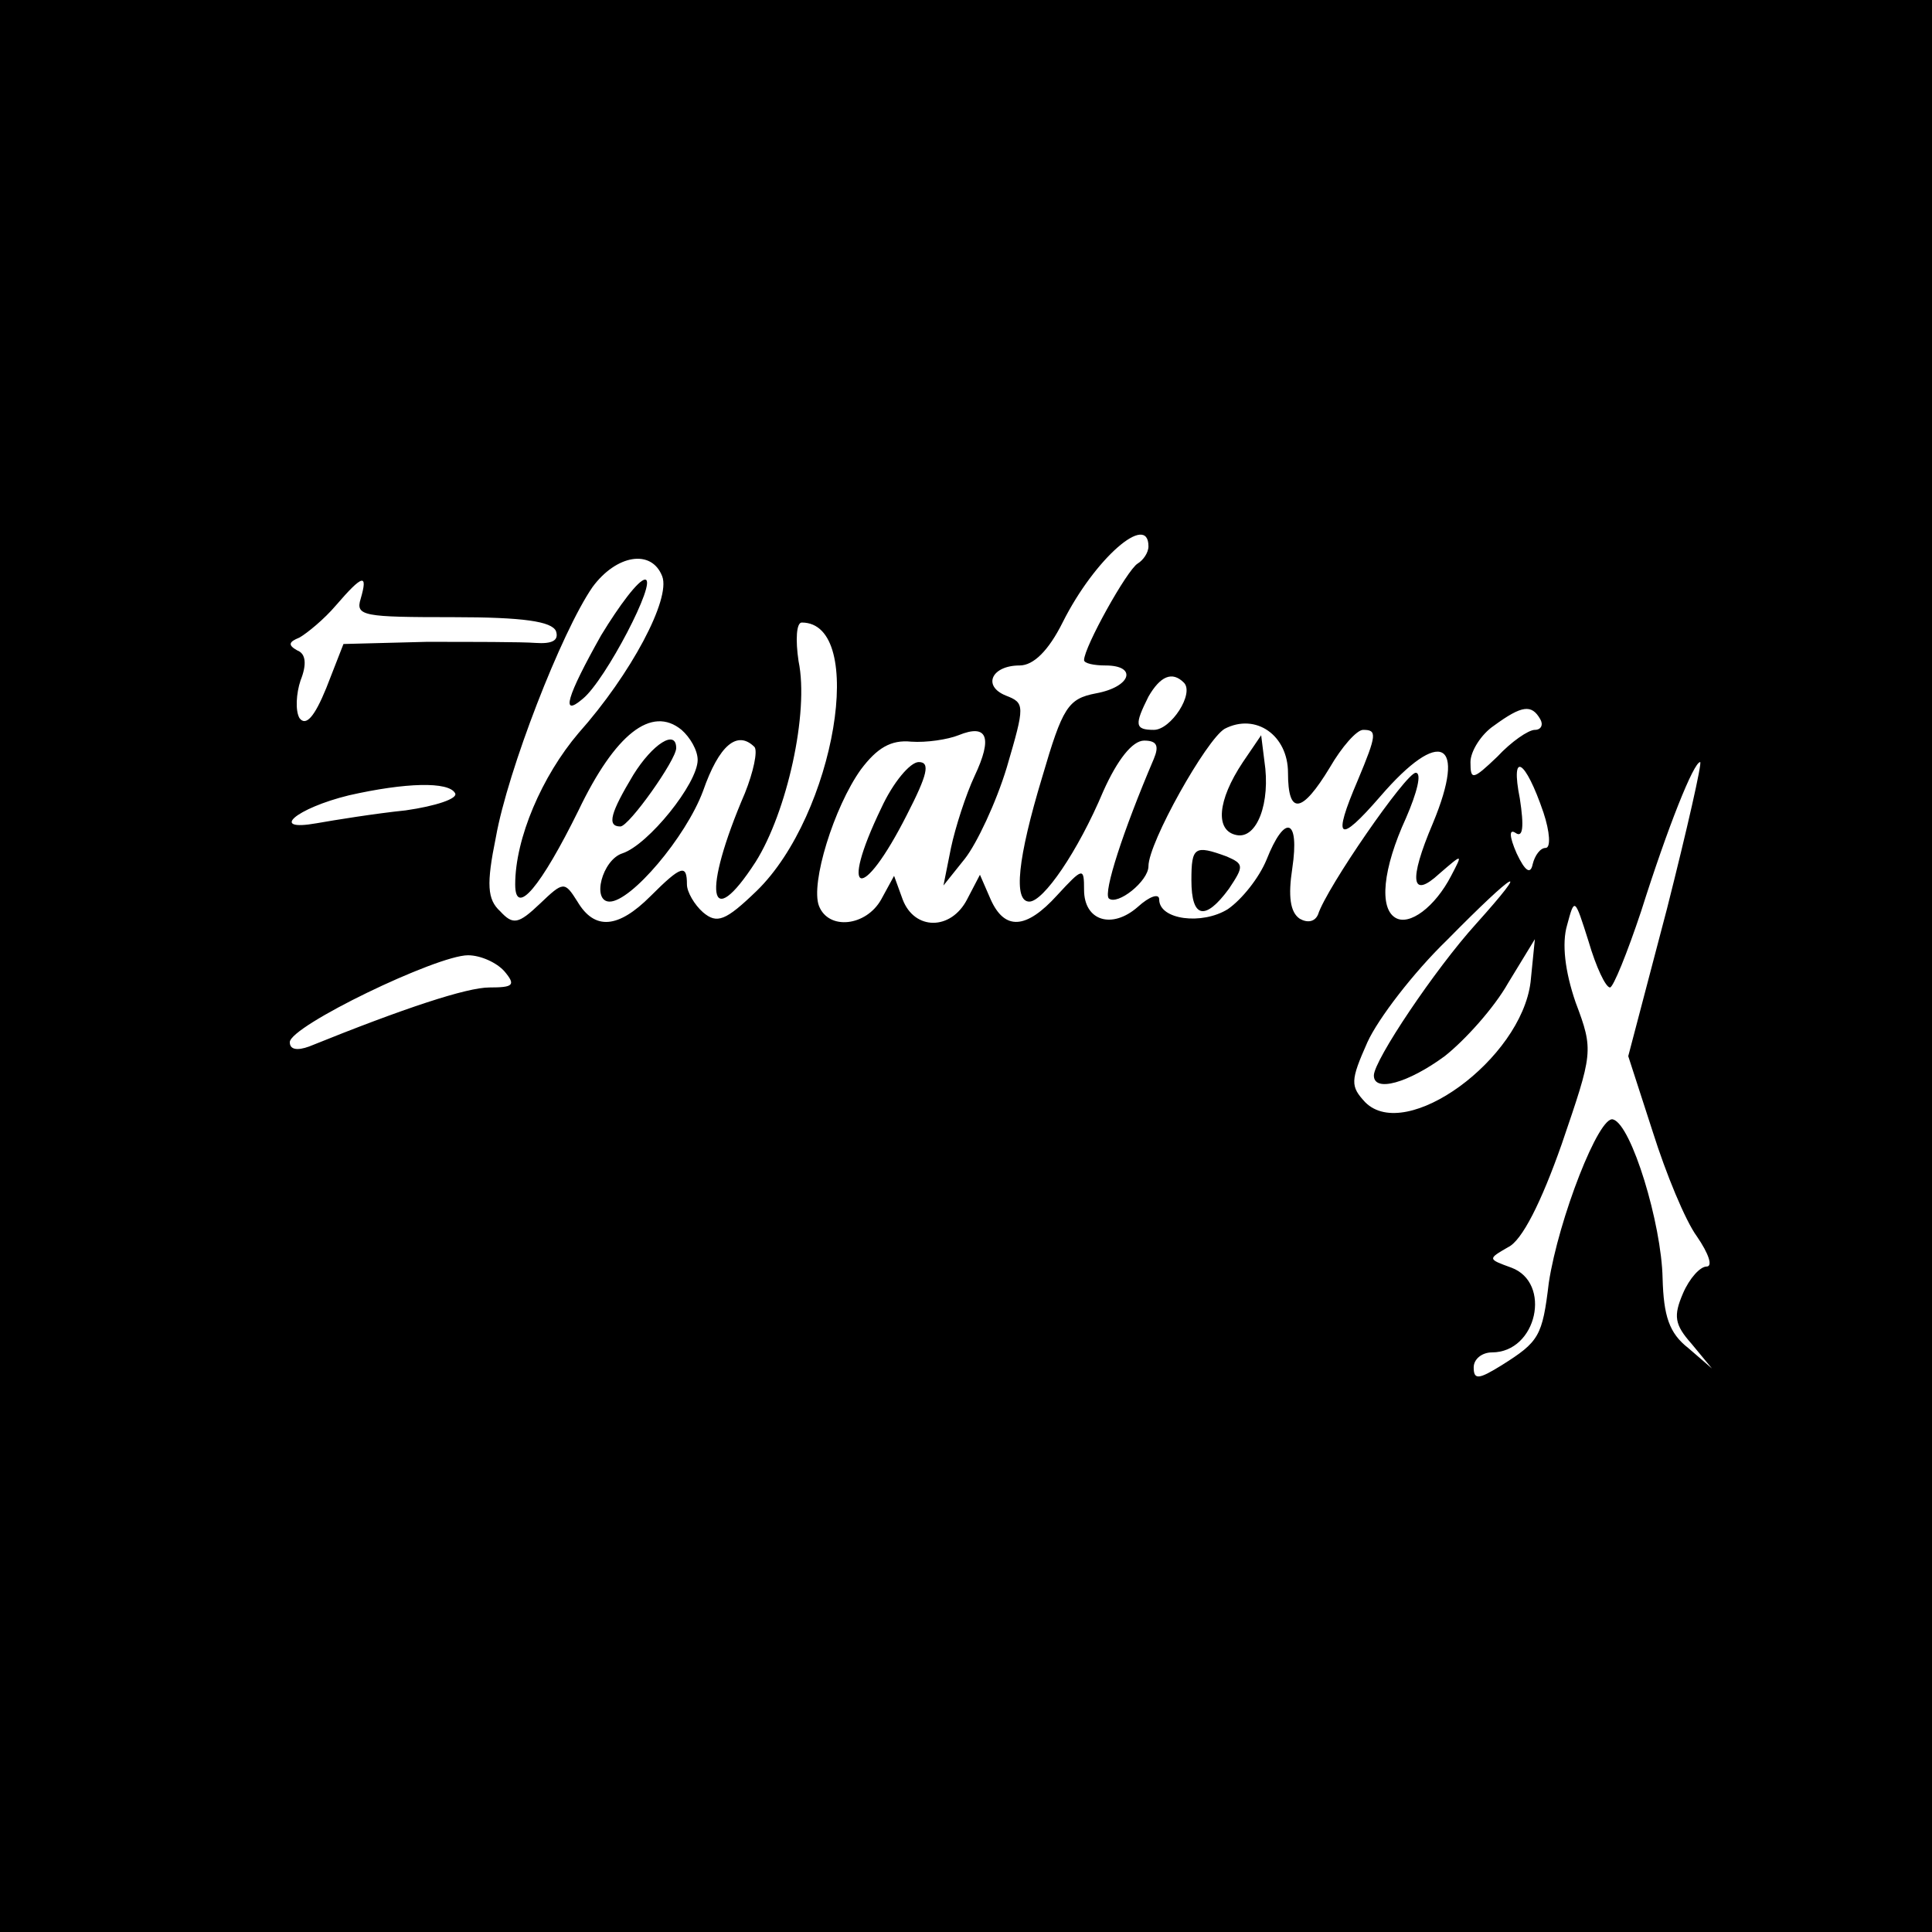 <?xml version="1.0" standalone="no"?>
<!DOCTYPE svg PUBLIC "-//W3C//DTD SVG 20010904//EN"
 "http://www.w3.org/TR/2001/REC-SVG-20010904/DTD/svg10.dtd">
<svg version="1.0" xmlns="http://www.w3.org/2000/svg"
 width="180pt" height="180pt" viewBox="0 0 180 180"
 preserveAspectRatio="xMidYMid meet">
<g transform="translate(0,180) scale(0.1,-0.1)"
fill="#000000" stroke="none">
<path d="M0 900 l0 -900 900 0 900 0 0 900 0 900 -900 0 -900 0 0 -900z m1070
391 c0 -6 -5 -13 -10 -16 -10 -6 -50 -78 -50 -90 0 -3 9 -5 20 -5 30 0 24 -20
-9 -26 -26 -5 -31 -13 -50 -78 -23 -76 -27 -116 -12 -116 13 0 45 46 69 103
13 29 27 47 38 47 12 0 14 -5 9 -17 -29 -68 -47 -124 -42 -130 8 -7 37 16 37
30 0 22 54 118 71 128 29 15 59 -6 59 -41 0 -40 13 -38 39 5 11 19 25 35 31
35 13 0 13 -4 -5 -47 -24 -56 -18 -60 21 -15 56 65 81 52 49 -25 -23 -54 -20
-71 6 -47 22 19 22 19 11 -2 -15 -29 -39 -47 -52 -39 -15 9 -12 45 10 93 10
23 15 42 9 42 -9 0 -83 -107 -91 -132 -3 -7 -10 -8 -17 -4 -9 6 -11 21 -7 47
7 47 -7 51 -24 8 -7 -17 -23 -37 -36 -46 -24 -15 -64 -10 -64 9 0 6 -9 3 -20
-7 -24 -21 -50 -13 -50 16 0 21 -1 21 -25 -5 -29 -32 -49 -33 -62 -4 l-10 23
-12 -23 c-15 -29 -49 -29 -60 0 l-8 22 -12 -22 c-14 -25 -49 -29 -58 -6 -8 21
14 92 39 127 15 20 28 28 47 26 14 -1 34 2 44 6 27 11 32 -2 15 -38 -8 -17
-18 -48 -22 -67 l-7 -35 20 25 c11 14 29 52 39 85 17 58 17 60 -1 67 -22 9
-13 28 13 28 13 0 27 14 40 40 30 60 80 103 80 71z m-453 -28 c8 -21 -29 -91
-78 -146 -34 -40 -59 -98 -59 -141 0 -31 24 -2 59 69 34 71 68 98 96 75 8 -7
15 -19 15 -28 0 -22 -46 -79 -70 -87 -19 -6 -29 -45 -12 -45 20 0 71 60 87
103 15 43 32 57 48 41 3 -4 -1 -23 -9 -43 -40 -93 -34 -132 10 -64 29 46 50
139 40 187 -3 20 -2 36 3 36 61 0 31 -179 -42 -250 -29 -28 -37 -31 -50 -20
-8 7 -15 19 -15 26 0 19 -5 18 -34 -11 -30 -30 -52 -32 -68 -5 -12 19 -13 19
-35 -2 -20 -19 -25 -20 -37 -7 -12 11 -13 25 -4 69 11 62 61 191 90 233 22 30
55 36 65 10z m-281 -21 c-5 -16 3 -17 86 -17 66 0 92 -4 96 -13 3 -9 -4 -12
-19 -11 -13 1 -59 1 -102 1 l-77 -2 -16 -41 c-11 -27 -19 -36 -25 -28 -4 7 -3
23 1 35 6 15 5 25 -3 28 -9 5 -8 8 2 12 7 4 23 17 34 30 25 29 30 30 23 6z
m767 -78 c10 -10 -12 -44 -28 -44 -18 0 -18 5 -5 31 11 19 22 24 33 13z m332
-34 c3 -5 1 -10 -5 -10 -6 0 -22 -11 -35 -25 -23 -22 -25 -22 -25 -5 0 10 10
26 22 34 26 19 35 20 43 6z m3 -87 c6 -18 7 -33 2 -33 -5 0 -10 -7 -12 -15 -2
-10 -7 -7 -15 10 -7 16 -7 23 -1 19 7 -5 8 6 4 32 -9 45 5 37 22 -13z m115
-90 l-36 -137 23 -71 c12 -38 30 -82 41 -97 11 -16 15 -28 9 -28 -6 0 -16 -11
-22 -25 -9 -21 -8 -29 8 -47 l19 -23 -22 19 c-18 14 -23 30 -24 65 -1 51 -29
143 -46 148 -13 5 -51 -93 -60 -152 -6 -50 -9 -55 -44 -77 -21 -13 -26 -14
-26 -2 0 8 8 14 17 14 42 0 56 65 18 79 -22 8 -22 8 -3 19 13 6 31 42 50 96
29 85 30 87 13 132 -10 29 -13 55 -8 72 7 26 7 26 20 -15 7 -24 16 -43 20 -43
3 0 16 32 29 71 25 79 49 139 55 139 2 0 -12 -62 -31 -137z m-1129 108 c3 -5
-18 -12 -46 -16 -29 -3 -66 -9 -83 -12 -45 -8 -19 14 30 26 53 12 93 13 99 2z
m951 -122 c-38 -42 -95 -127 -95 -141 0 -16 32 -7 66 18 19 15 46 45 59 68
l25 41 -4 -40 c-9 -72 -116 -150 -154 -112 -14 15 -14 20 2 56 10 22 43 65 74
95 65 66 80 74 27 15z m-905 -44 c11 -13 8 -15 -14 -15 -21 0 -79 -19 -168
-55 -11 -4 -18 -3 -18 4 0 15 137 81 166 81 12 0 27 -7 34 -15z"/>
<path d="M1158 1090 c-24 -36 -26 -64 -6 -68 19 -4 32 30 26 69 l-3 24 -17
-25z"/>
<path d="M821 1047 c-40 -83 -18 -89 24 -6 19 37 22 49 11 49 -8 0 -24 -19
-35 -43z"/>
<path d="M1110 980 c0 -36 13 -38 35 -8 14 21 14 23 -2 30 -30 11 -33 9 -33
-22z"/>
<path d="M560 1208 c-32 -57 -38 -77 -17 -59 21 17 70 111 58 111 -6 0 -24
-24 -41 -52z"/>
<path d="M590 1078 c-21 -35 -25 -48 -12 -48 8 0 52 62 52 73 0 18 -22 4 -40
-25z"/>
</g>
</svg>
